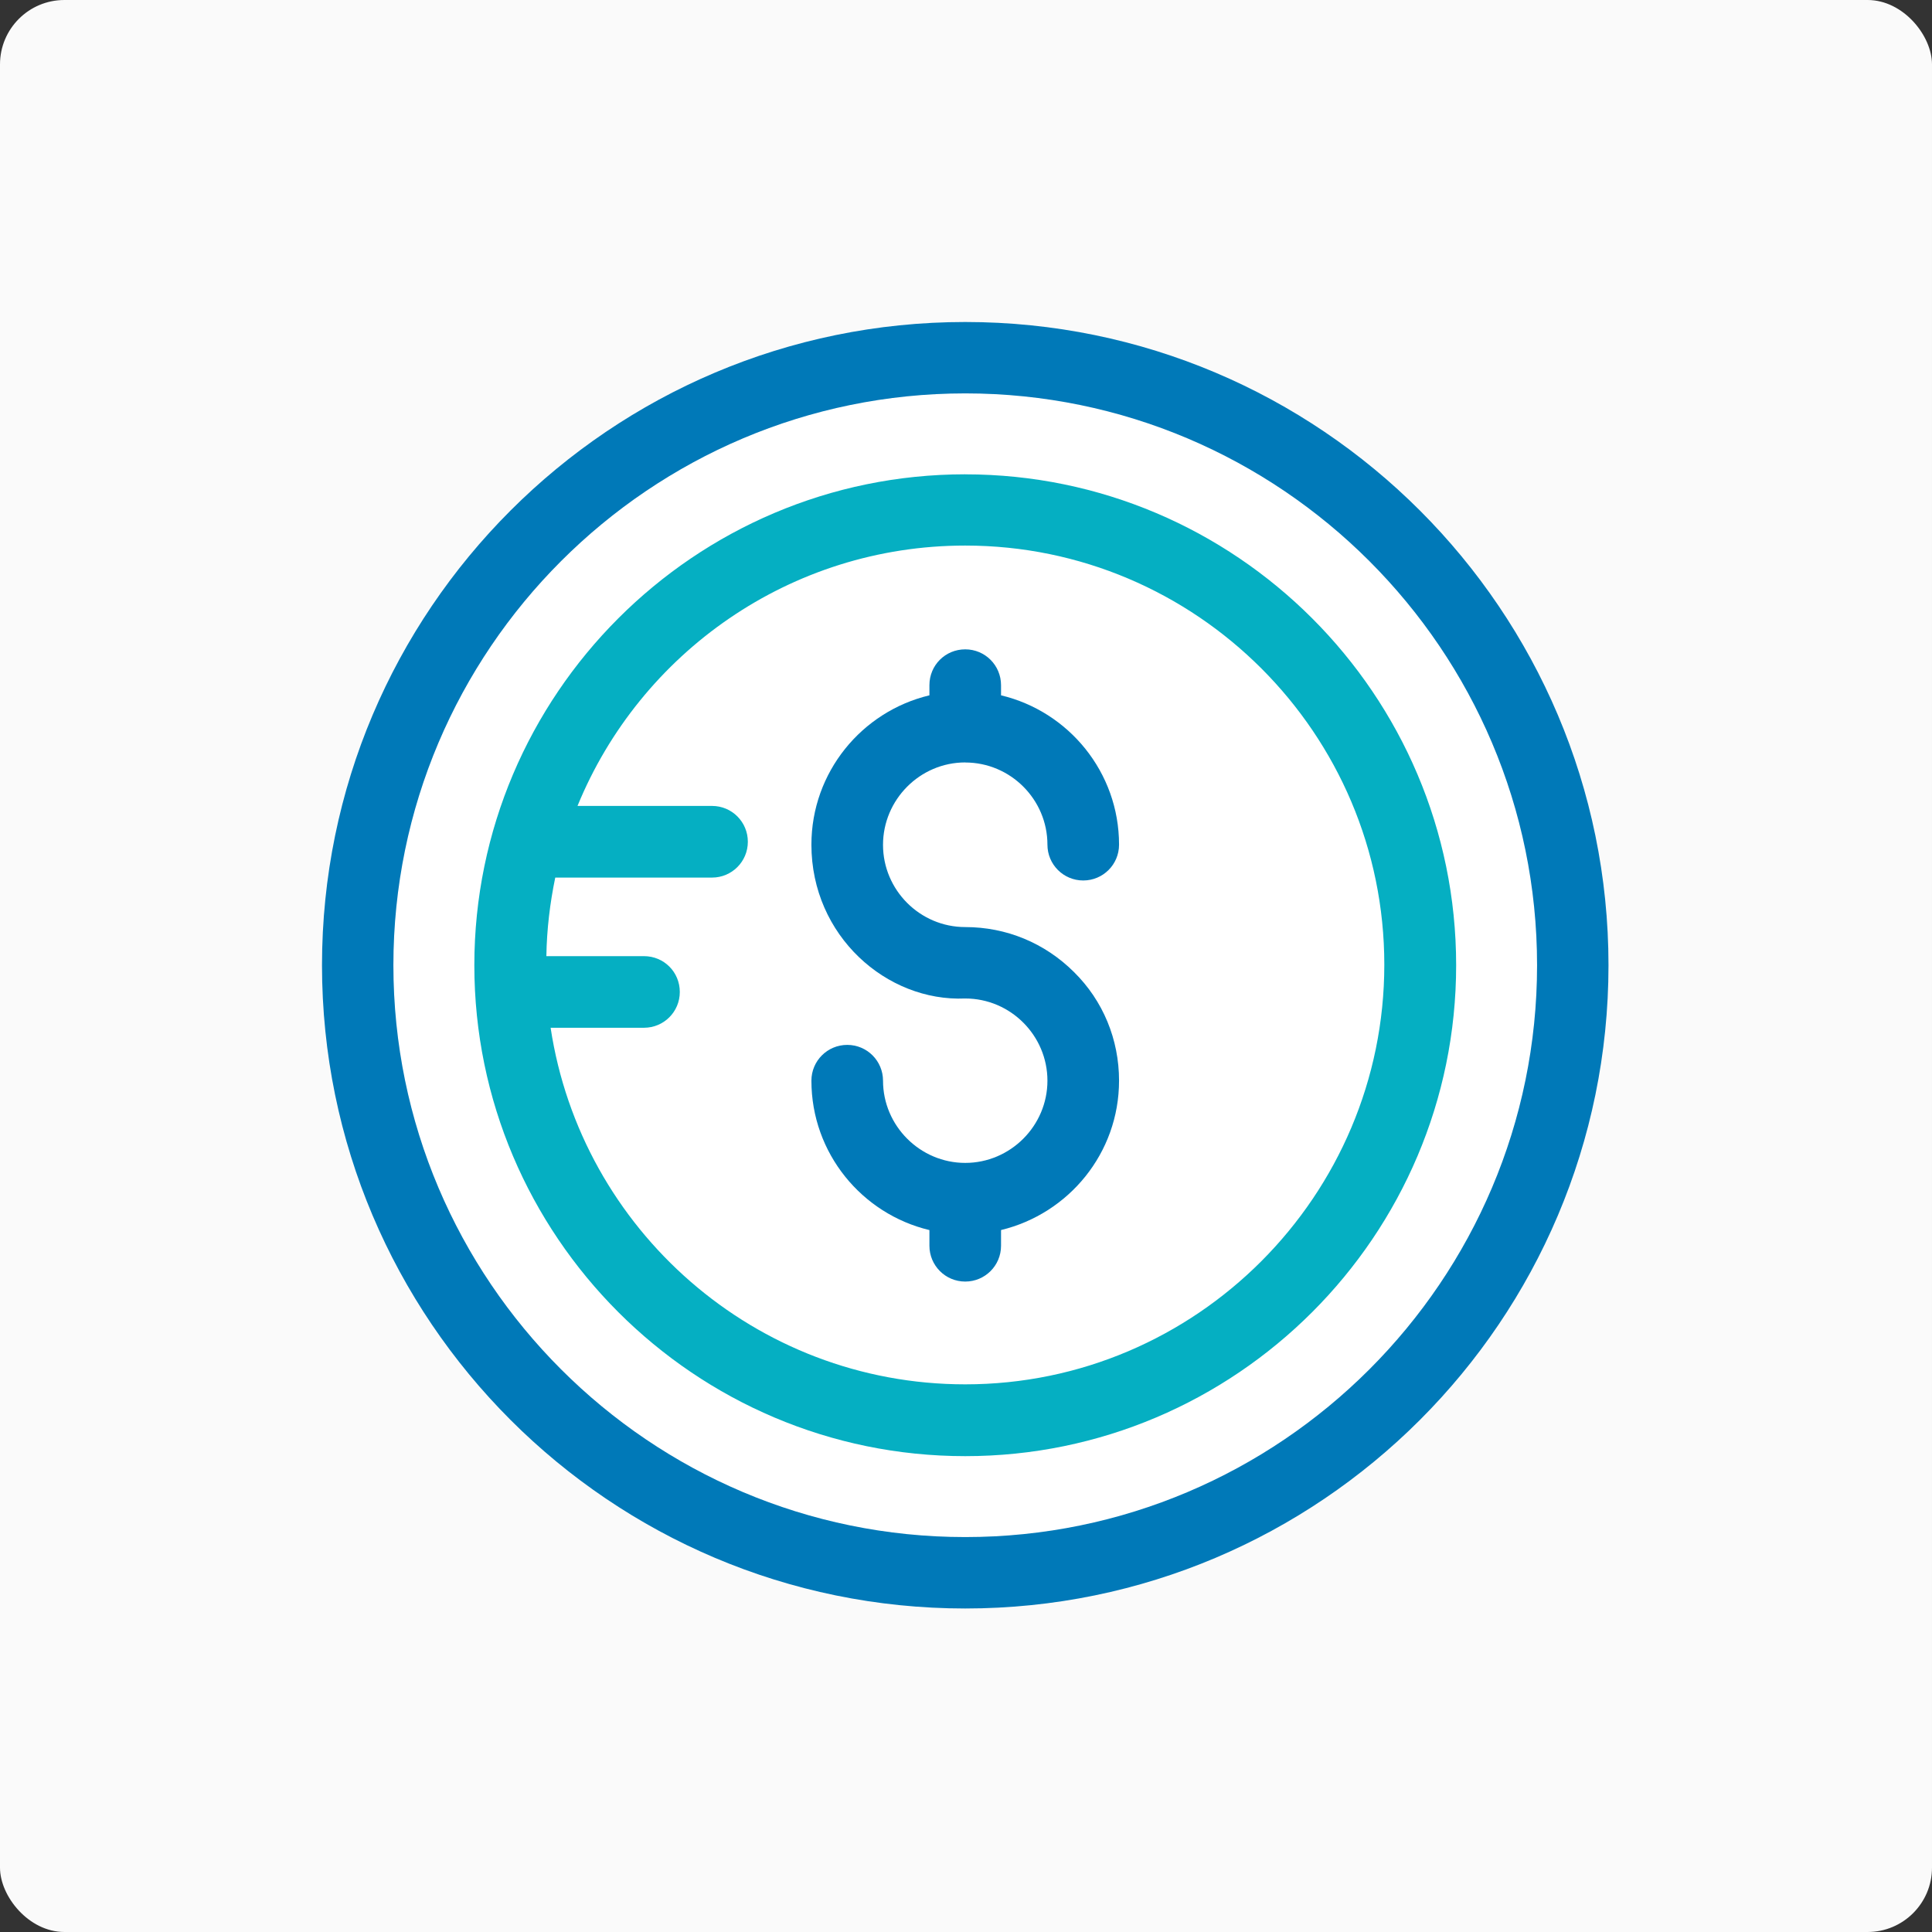 <svg xmlns="http://www.w3.org/2000/svg" width="60" height="60" viewBox="0 0 60 60">
    <rect x="0" y="0" width="60" height="60" fill="#333333" stroke="none"/>
    <g fill="none" fill-rule="evenodd">
        <rect width="60" height="60" fill="#FAFAFA" rx="2" />
        <g fill-rule="nonzero">
            <path fill="#FFF"
                d="M37.735 19.976c0-9.79-7.968-17.759-17.759-17.759-9.79 0-17.759 7.969-17.759 17.76 0 9.79 7.968 17.758 17.76 17.758 9.79 0 17.758-7.968 17.758-17.759z"
                transform="translate(10 10)" />
            <path fill="#FFF"
                d="M32.991 19.976c0-7.178-5.843-13.015-13.015-13.015-5.435 0-10.1 3.35-12.047 8.087h4.184c.612 0 1.112.493 1.112 1.112 0 .612-.493 1.112-1.112 1.112H7.244c-.164.79-.256 1.605-.276 2.441h3.046c.612 0 1.112.494 1.112 1.112 0 .619-.493 1.112-1.112 1.112H7.106c.941 6.257 6.356 11.074 12.877 11.074 7.172-.02 13.008-5.856 13.008-13.035z"
                transform="translate(10 10)" />
            <path fill="#0079B8"
                d="M19.976 0C8.956 0 0 8.955 0 19.976c0 11.021 8.955 19.977 19.976 19.977 11.021 0 19.977-8.956 19.977-19.977C39.953 8.956 30.997 0 19.976 0zM2.217 19.976c0-9.79 7.969-17.759 17.76-17.759 9.79 0 17.758 7.969 17.758 17.76 0 9.79-7.968 17.758-17.759 17.758-9.79 0-17.759-7.968-17.759-17.759z"
                transform="translate(10 10)" />
            <path fill="#05AFC2"
                d="M19.976 4.73c-8.402 0-15.245 6.844-15.245 15.246 0 8.403 6.843 15.246 15.245 15.246 8.403 0 15.246-6.843 15.246-15.246 0-8.402-6.843-15.245-15.246-15.245zM7.1 21.918H10c.612 0 1.112-.493 1.112-1.112 0-.618-.493-1.112-1.112-1.112H6.968c.013-.835.112-1.651.276-2.44h4.87c.611 0 1.111-.494 1.111-1.113 0-.612-.493-1.112-1.112-1.112H7.935c1.941-4.744 6.606-8.086 12.041-8.086 7.179 0 13.015 5.843 13.015 13.015 0 7.172-5.836 13.034-13.015 13.034-6.52 0-11.929-4.81-12.876-11.074z"
                transform="translate(10 10)" />
            <path fill="#0079B8"
                d="M19.976 13.68c1.408 0 2.553 1.15 2.553 2.552 0 .612.494 1.112 1.112 1.112.612 0 1.112-.493 1.112-1.112 0-2.25-1.566-4.138-3.665-4.638v-.316c0-.612-.493-1.112-1.112-1.112-.618 0-1.112.493-1.112 1.112v.316c-2.099.5-3.665 2.388-3.665 4.638 0 2.83 2.336 4.883 4.777 4.777 1.408 0 2.553 1.152 2.553 2.553 0 1.402-1.151 2.553-2.553 2.553-1.401 0-2.553-1.151-2.553-2.553 0-.612-.493-1.112-1.112-1.112-.612 0-1.112.494-1.112 1.112 0 2.25 1.566 4.139 3.665 4.639v.487c0 .612.494 1.112 1.112 1.112.612 0 1.112-.494 1.112-1.112V28.2c2.1-.507 3.665-2.388 3.665-4.639 0-1.276-.493-2.48-1.401-3.375-.908-.902-2.1-1.395-3.376-1.395-1.408 0-2.553-1.152-2.553-2.553 0-1.402 1.145-2.56 2.553-2.56z"
                transform="translate(10 10)" />
        </g>
    </g>
</svg>